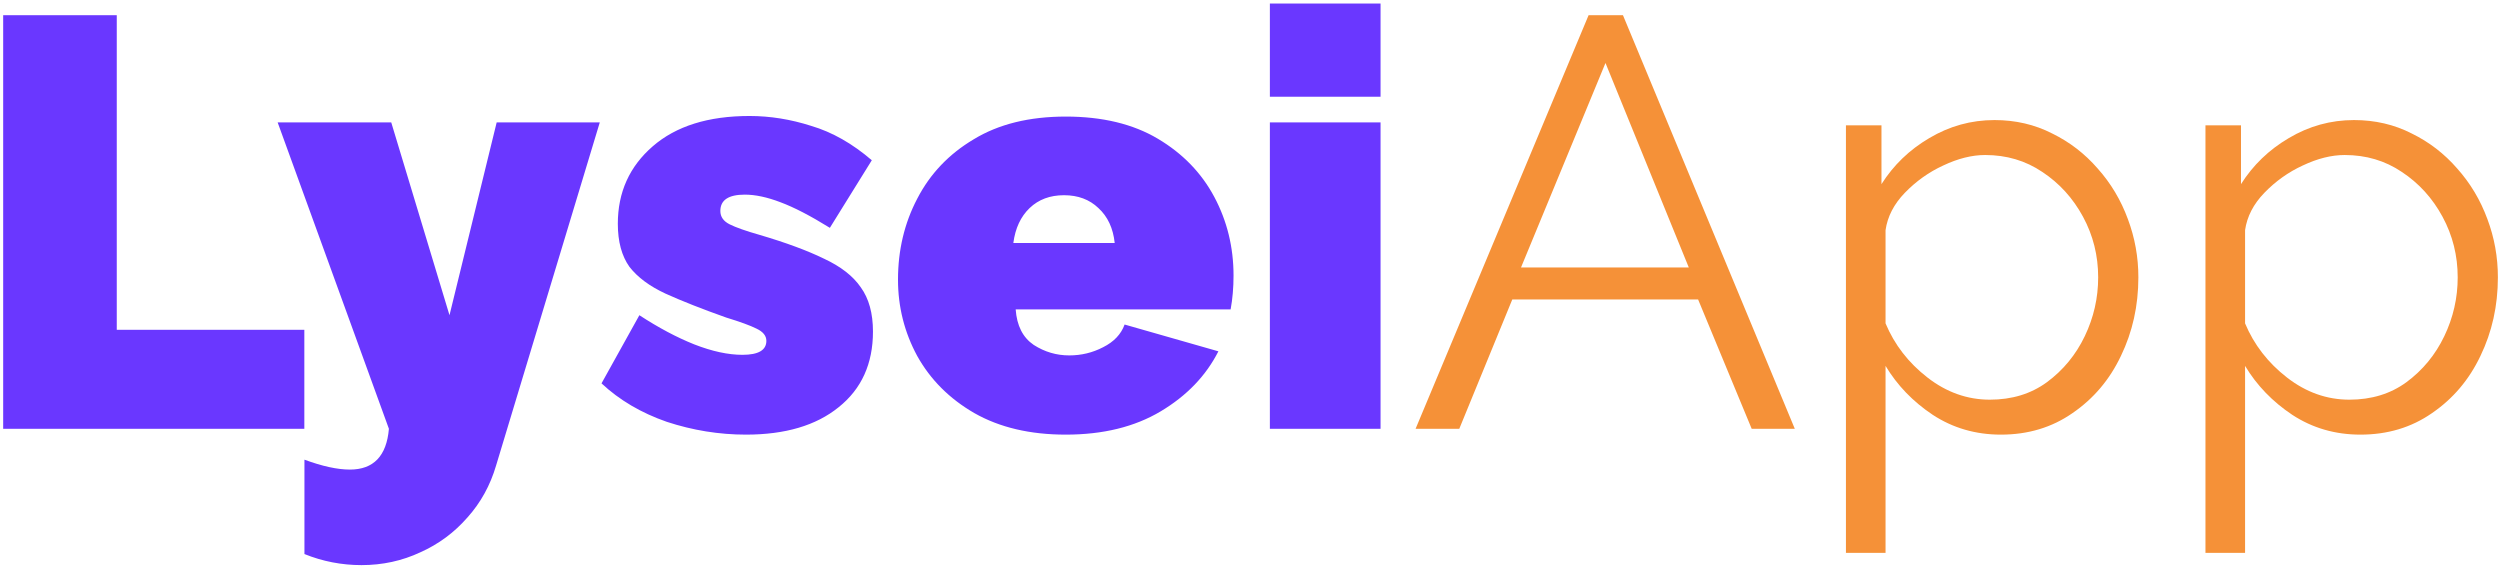 <svg width="309" height="70" viewBox="0 0 309 70" fill="none" xmlns="http://www.w3.org/2000/svg">
<path d="M0.392 53V1.88H14.432V40.76H37.616V53H0.392ZM37.629 56.816C39.837 57.632 41.709 58.04 43.245 58.04C46.173 58.04 47.781 56.36 48.069 53L34.317 15.128H48.357L55.557 38.96L61.389 15.128H74.133L61.317 57.536C60.597 59.984 59.421 62.12 57.789 63.944C56.157 65.816 54.213 67.256 51.957 68.264C49.701 69.32 47.277 69.848 44.685 69.848C42.237 69.848 39.885 69.392 37.629 68.48V56.816ZM92.203 53.72C88.891 53.72 85.627 53.192 82.411 52.136C79.243 51.032 76.555 49.448 74.347 47.384L79.027 38.96C81.379 40.496 83.635 41.696 85.795 42.56C88.003 43.424 89.995 43.856 91.771 43.856C93.739 43.856 94.723 43.28 94.723 42.128C94.723 41.504 94.315 41 93.499 40.616C92.731 40.232 91.483 39.776 89.755 39.248C86.779 38.192 84.283 37.208 82.267 36.296C80.299 35.384 78.811 34.28 77.803 32.984C76.843 31.64 76.363 29.864 76.363 27.656C76.363 23.768 77.803 20.576 80.683 18.08C83.563 15.584 87.547 14.336 92.635 14.336C95.179 14.336 97.723 14.744 100.267 15.56C102.859 16.328 105.355 17.744 107.755 19.808L102.571 28.16C100.171 26.672 98.131 25.616 96.451 24.992C94.819 24.368 93.355 24.056 92.059 24.056C90.043 24.056 89.035 24.728 89.035 26.072C89.035 26.792 89.419 27.344 90.187 27.728C90.955 28.112 92.179 28.544 93.859 29.024C97.123 29.984 99.787 30.968 101.851 31.976C103.915 32.936 105.427 34.112 106.387 35.504C107.395 36.896 107.899 38.72 107.899 40.976C107.899 44.96 106.483 48.08 103.651 50.336C100.867 52.592 97.051 53.72 92.203 53.72ZM131.729 53.72C127.313 53.72 123.545 52.832 120.425 51.056C117.353 49.28 115.001 46.928 113.369 44C111.785 41.072 110.993 37.928 110.993 34.568C110.993 30.92 111.785 27.584 113.369 24.56C114.953 21.488 117.281 19.04 120.353 17.216C123.425 15.344 127.217 14.408 131.729 14.408C136.241 14.408 140.033 15.32 143.105 17.144C146.177 18.968 148.505 21.368 150.089 24.344C151.673 27.32 152.465 30.56 152.465 34.064C152.465 35.552 152.345 36.944 152.105 38.24H125.537C125.681 40.256 126.425 41.72 127.769 42.632C129.113 43.496 130.577 43.928 132.161 43.928C133.649 43.928 135.041 43.592 136.337 42.92C137.681 42.248 138.569 41.312 139.001 40.112L150.593 43.424C149.057 46.448 146.681 48.92 143.465 50.84C140.249 52.76 136.337 53.72 131.729 53.72ZM125.249 30.032H137.777C137.585 28.208 136.913 26.768 135.761 25.712C134.657 24.656 133.241 24.128 131.513 24.128C129.785 24.128 128.369 24.656 127.265 25.712C126.161 26.768 125.489 28.208 125.249 30.032ZM156.956 11.96V0.44H170.636V11.96H156.956ZM156.956 53V15.128H170.636V53H156.956Z" fill="#6A37FF"/>
<path d="M196.35 1.88H200.598L221.838 53H216.51L209.886 37.016H186.918L180.366 53H174.966L196.35 1.88ZM208.734 33.056L198.438 7.784L187.998 33.056H208.734ZM247.31 53.72C244.19 53.72 241.382 52.904 238.886 51.272C236.438 49.64 234.494 47.624 233.054 45.224V68.336H228.158V15.488H232.55V22.76C234.038 20.408 236.006 18.512 238.454 17.072C240.95 15.584 243.638 14.84 246.518 14.84C249.11 14.84 251.486 15.392 253.646 16.496C255.806 17.552 257.678 18.992 259.262 20.816C260.894 22.64 262.142 24.728 263.006 27.08C263.87 29.384 264.302 31.784 264.302 34.28C264.302 37.784 263.582 41.024 262.142 44C260.75 46.928 258.758 49.28 256.166 51.056C253.622 52.832 250.67 53.72 247.31 53.72ZM245.942 49.4C248.678 49.4 251.03 48.68 252.998 47.24C255.014 45.752 256.574 43.856 257.678 41.552C258.782 39.248 259.334 36.824 259.334 34.28C259.334 31.592 258.71 29.096 257.462 26.792C256.214 24.488 254.534 22.64 252.422 21.248C250.358 19.856 248.006 19.16 245.366 19.16C243.734 19.16 242.006 19.592 240.182 20.456C238.406 21.272 236.822 22.4 235.43 23.84C234.086 25.232 233.294 26.768 233.054 28.448V39.968C234.158 42.608 235.886 44.84 238.238 46.664C240.59 48.488 243.158 49.4 245.942 49.4ZM291.747 53.72C288.627 53.72 285.819 52.904 283.323 51.272C280.875 49.64 278.931 47.624 277.491 45.224V68.336H272.595V15.488H276.987V22.76C278.475 20.408 280.443 18.512 282.891 17.072C285.387 15.584 288.075 14.84 290.955 14.84C293.547 14.84 295.923 15.392 298.083 16.496C300.243 17.552 302.115 18.992 303.699 20.816C305.331 22.64 306.579 24.728 307.443 27.08C308.307 29.384 308.739 31.784 308.739 34.28C308.739 37.784 308.019 41.024 306.579 44C305.187 46.928 303.195 49.28 300.603 51.056C298.059 52.832 295.107 53.72 291.747 53.72ZM290.379 49.4C293.115 49.4 295.467 48.68 297.435 47.24C299.451 45.752 301.011 43.856 302.115 41.552C303.219 39.248 303.771 36.824 303.771 34.28C303.771 31.592 303.147 29.096 301.899 26.792C300.651 24.488 298.971 22.64 296.859 21.248C294.795 19.856 292.443 19.16 289.803 19.16C288.171 19.16 286.443 19.592 284.619 20.456C282.843 21.272 281.259 22.4 279.867 23.84C278.523 25.232 277.731 26.768 277.491 28.448V39.968C278.595 42.608 280.323 44.84 282.675 46.664C285.027 48.488 287.595 49.4 290.379 49.4Z" fill="#F59138"/>
</svg>
